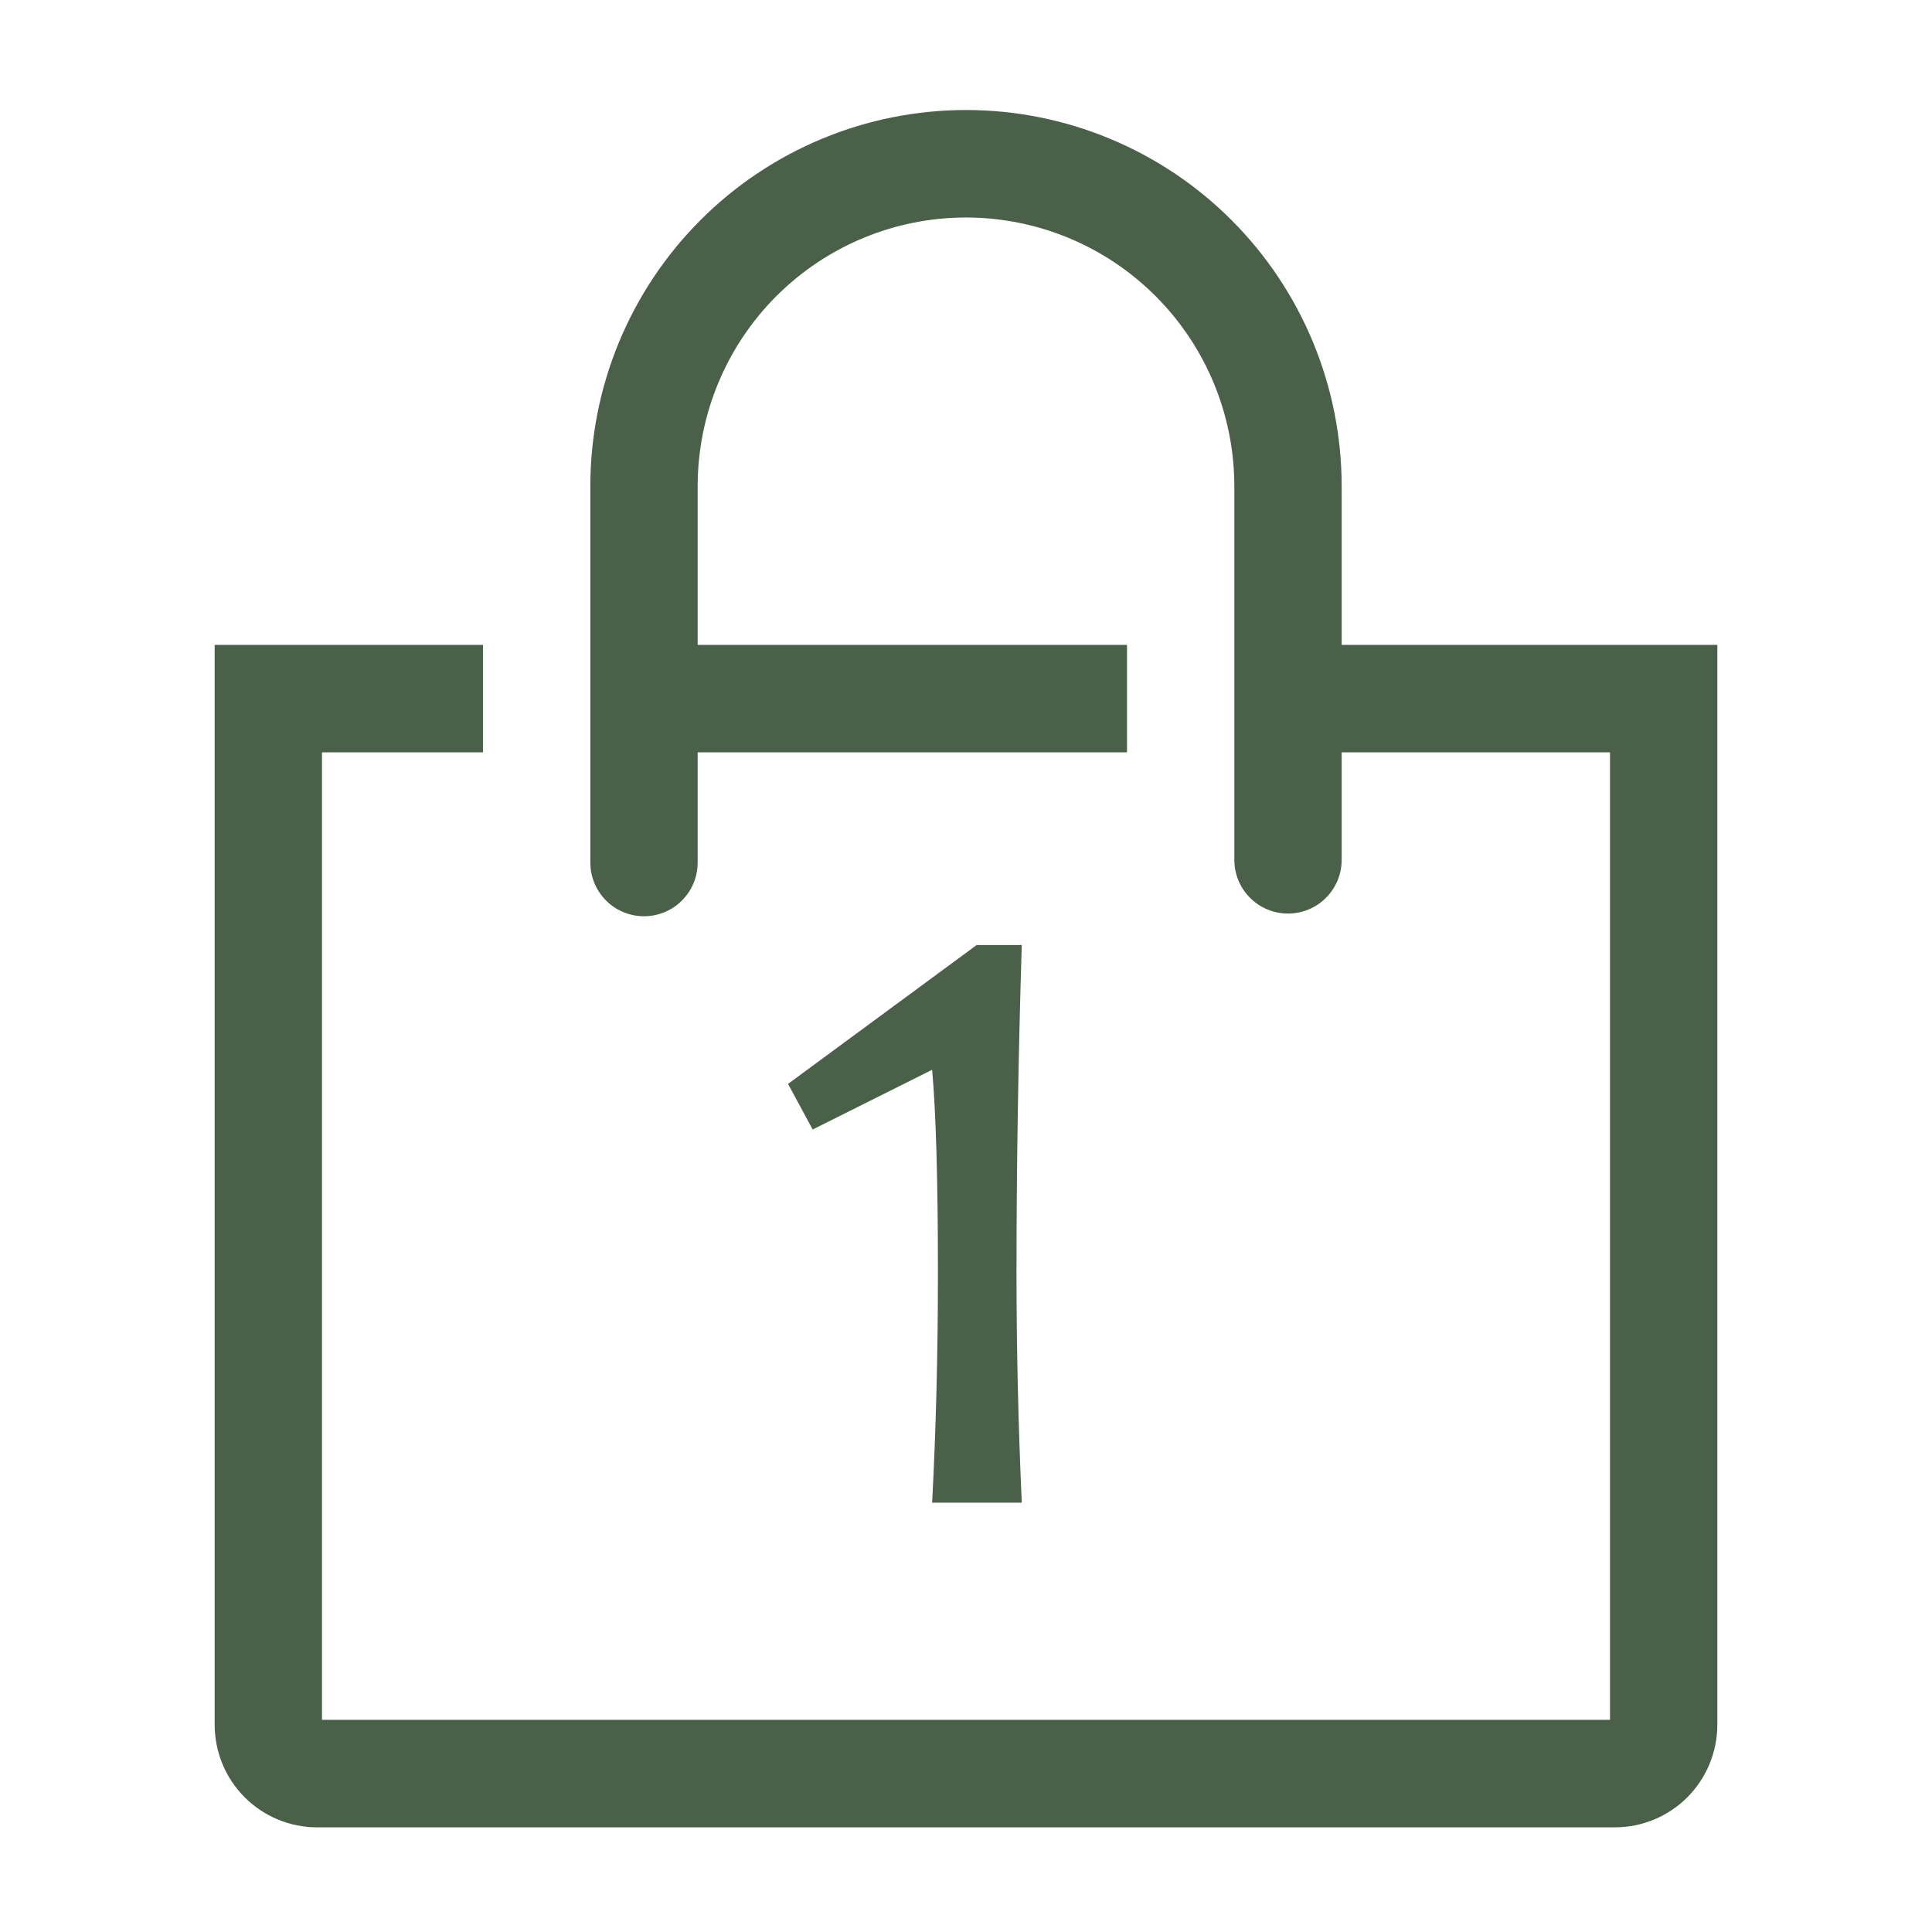 <svg width="36" height="36" viewBox="0 0 36 36" fill="none" xmlns="http://www.w3.org/2000/svg">
<g clip-path="url(#clip0_40_2043)">
<path d="M25 12.016V9.061C25 8.14 24.819 7.229 24.467 6.378C24.115 5.527 23.6 4.755 22.95 4.104C22.3 3.452 21.528 2.936 20.679 2.584C19.829 2.231 18.919 2.05 18 2.05C17.081 2.05 16.171 2.231 15.321 2.584C14.472 2.936 13.7 3.452 13.05 4.104C12.4 4.755 11.885 5.527 11.533 6.378C11.181 7.229 11 8.14 11 9.061V16.072C11 16.338 11.105 16.592 11.293 16.78C11.48 16.968 11.735 17.073 12 17.073C12.265 17.073 12.52 16.968 12.707 16.78C12.895 16.592 13 16.338 13 16.072V14.019H21V12.016H13V9.061C13 7.733 13.527 6.459 14.464 5.52C15.402 4.581 16.674 4.053 18 4.053C19.326 4.053 20.598 4.581 21.535 5.52C22.473 6.459 23 7.733 23 9.061V16.022C23 16.288 23.105 16.542 23.293 16.73C23.48 16.918 23.735 17.023 24 17.023C24.265 17.023 24.52 16.918 24.707 16.73C24.895 16.542 25 16.288 25 16.022V14.019H30V32.047H6V14.019H9V12.016H4V32.137C4 32.644 4.201 33.131 4.559 33.49C4.918 33.849 5.403 34.05 5.91 34.05H30.09C30.597 34.05 31.082 33.849 31.441 33.49C31.799 33.131 32 32.644 32 32.137V12.016H25Z" fill="#4B6049"/>
<path d="M19.039 28H17.369C17.441 26.626 17.477 25.201 17.477 23.723C17.477 22.01 17.441 20.747 17.369 19.934L15.143 21.047L14.684 20.197L18.199 17.609H19.039C18.974 19.712 18.941 21.75 18.941 23.723C18.941 25.116 18.974 26.542 19.039 28Z" fill="#4B6049"/>
</g>
<defs>
<clipPath id="clip0_40_2043">
<rect width="36" height="36" fill="white"/>
</clipPath>
</defs>
</svg>
